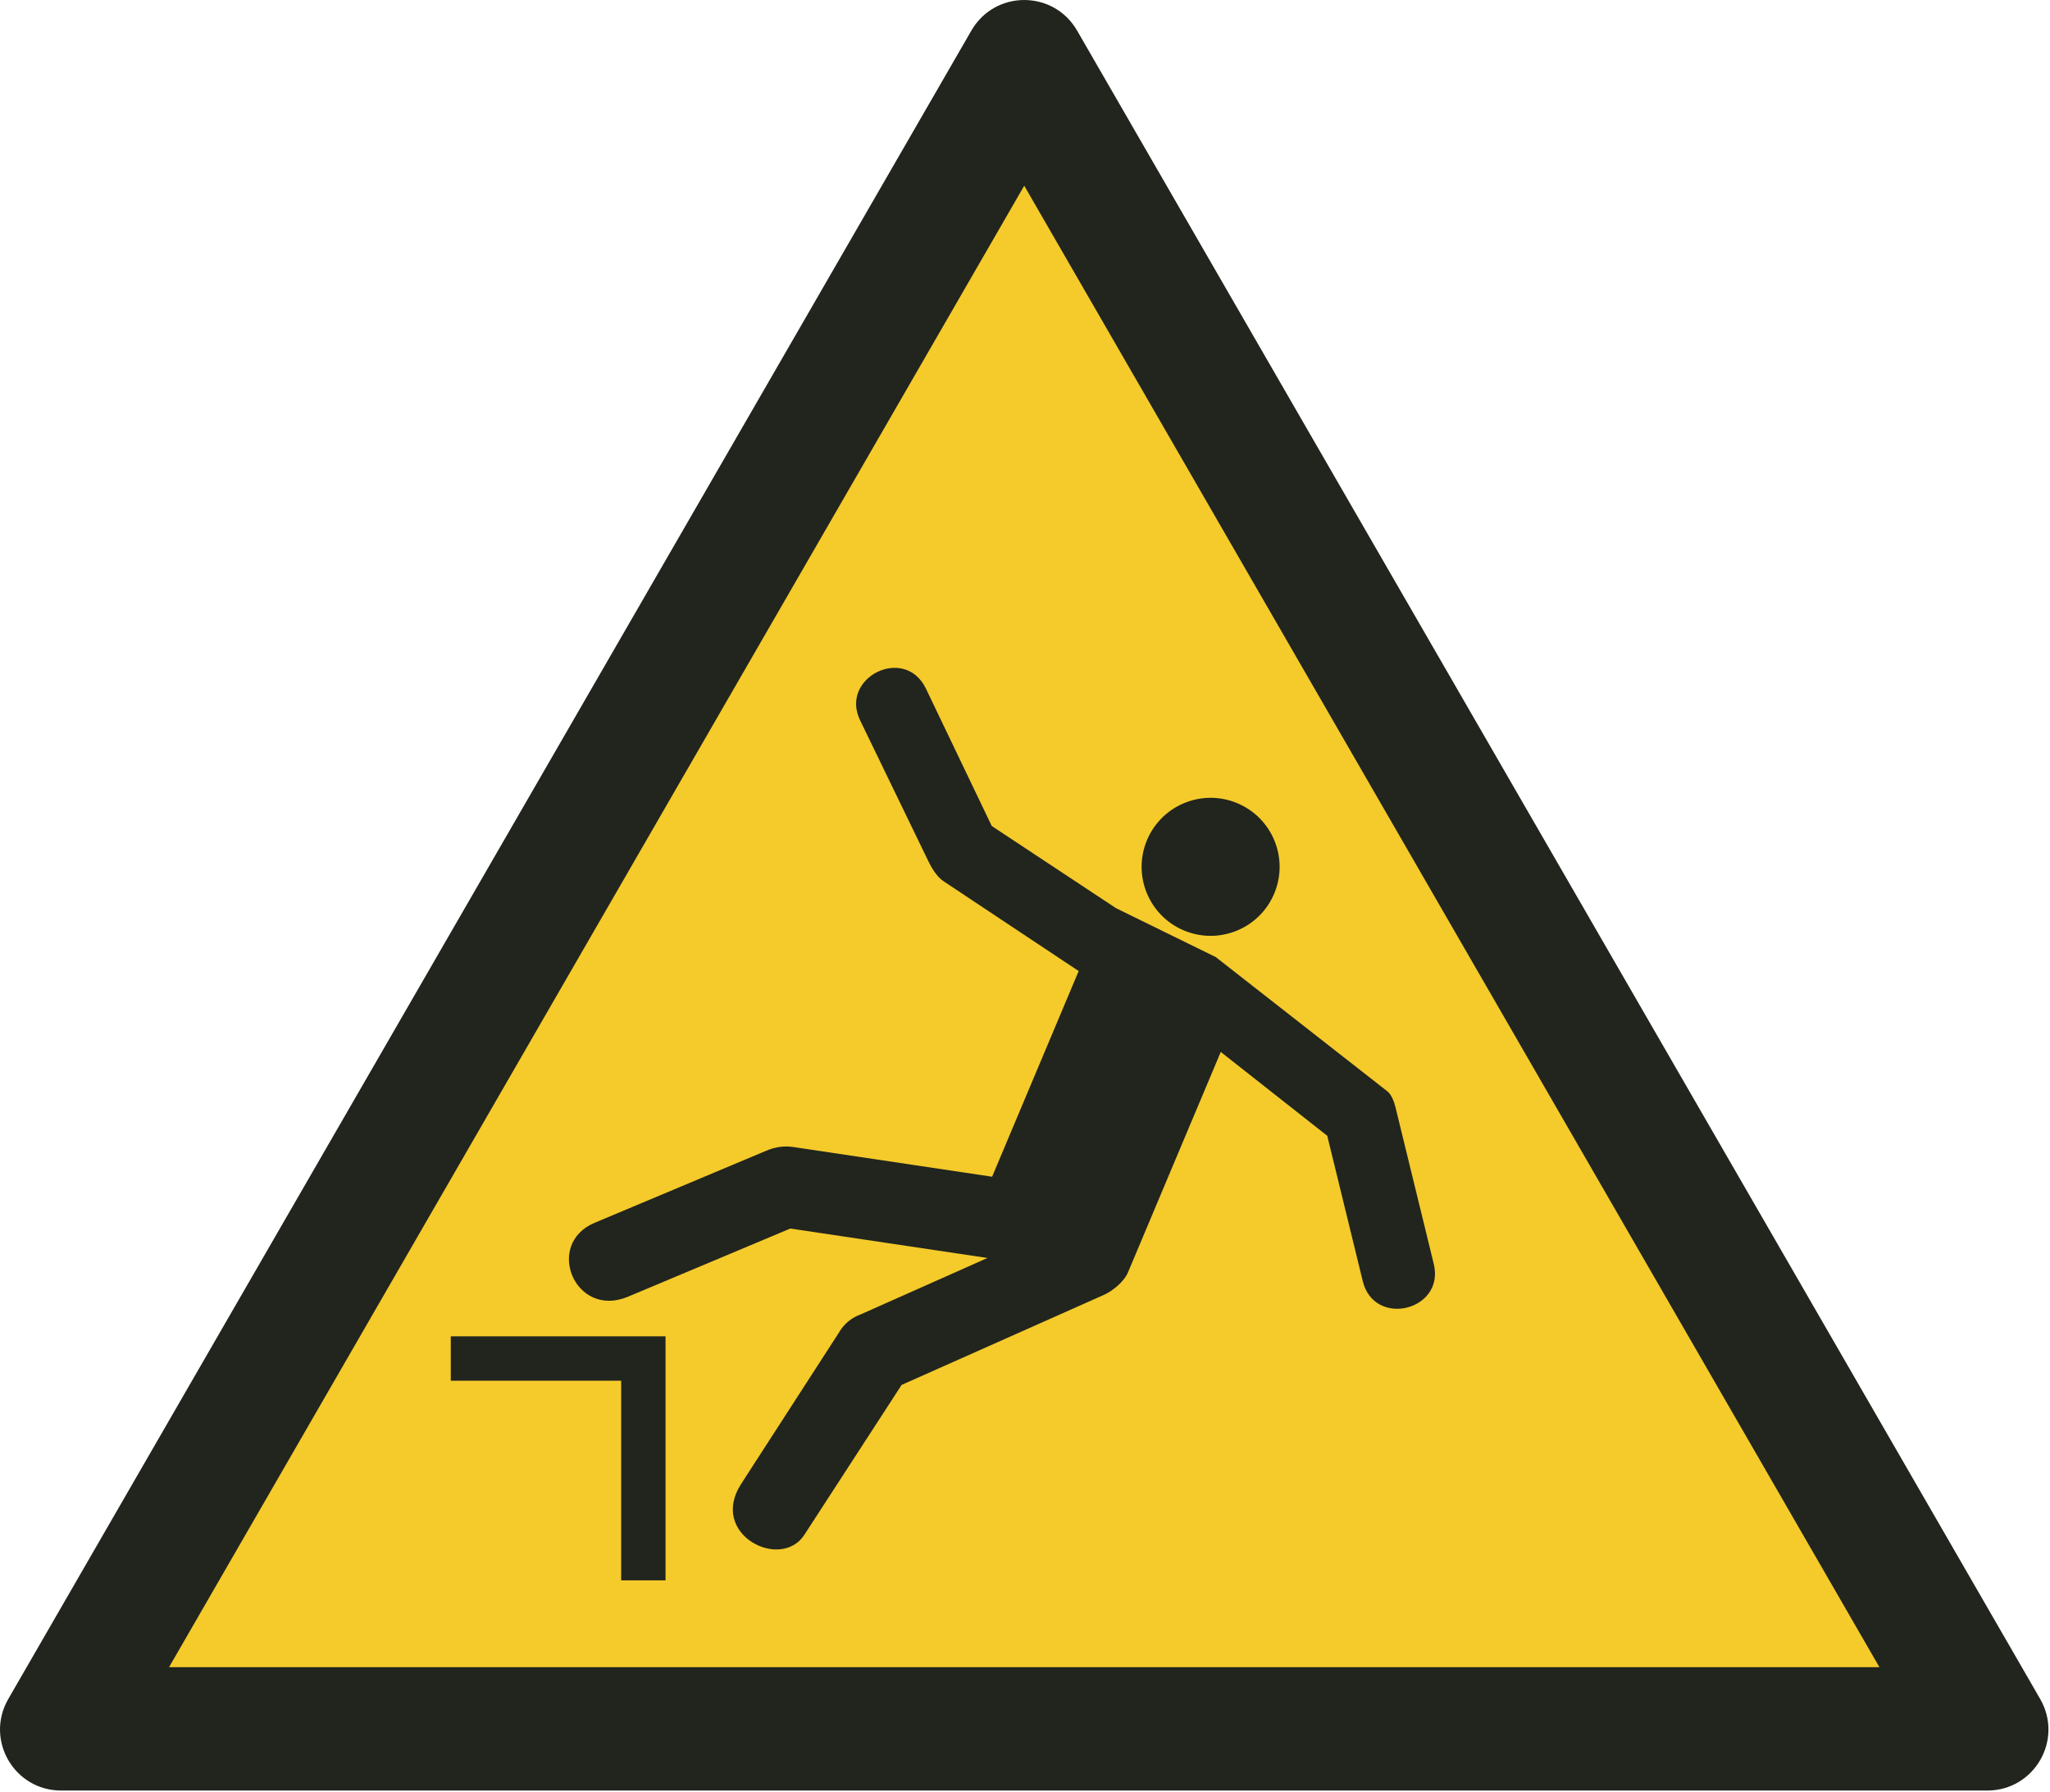 <?xml version="1.0" encoding="UTF-8"?>
<!DOCTYPE svg PUBLIC "-//W3C//DTD SVG 1.1//EN" "http://www.w3.org/Graphics/SVG/1.1/DTD/svg11.dtd">
<!-- Creator: Corel DESIGNER -->
<svg xmlns="http://www.w3.org/2000/svg" xml:space="preserve" width="40mm" height="34.958mm" version="1.1" style="shape-rendering:geometricPrecision; text-rendering:geometricPrecision; image-rendering:optimizeQuality; fill-rule:evenodd; clip-rule:evenodd"
viewBox="0 0 4000 3495.78"
 xmlns:xlink="http://www.w3.org/1999/xlink"
 xmlns:xodm="http://www.corel.com/coreldraw/odm/2003">
 <defs>
  <style type="text/css">
   <![CDATA[
    .fil0w {fill:#F5CA2B}
    .fil1w {fill:#21251E}
   ]]>
  </style>
 </defs>
<symbol id="ISO_x0020_7010_x0020_W008" viewBox="-1500 -3427.58 7000 6117.6">
 <polygon class="fil0w" points="5290.4,2478.58 -1288.06,2478.58 2001.17,-3218.54 "/>
 <path class="fil1w" d="M-922.41 2268.6l2922.41 -5061.73 2922.4 5061.73 -5844.81 0zm6213.22 421.41l-6581.62 0.01c-161.14,0 -261.32,-173.49 -180.75,-313.05l3290.81 -5699.88c80.57,-139.55 280.93,-139.55 361.5,0l3290.81 5699.87c80.57,139.56 -19.61,313.05 -180.75,313.05z"/>
 <polygon class="fil1w" points="40.45,1138.13 774.24,1138.13 774.24,1971.84 622.65,1971.84 622.65,1289.72 40.45,1289.72 "/>
 <path class="fil1w" d="M2654.51 -157.61l586.64 458.86c13.71,10.71 23.16,36.43 26.92,51.79l131.38 537.69c38.92,159.31 -203.48,219.05 -242.56,59.04l-121.37 -496.77 -363.94 -286.5 -317.14 753.34c-14.01,33.28 -55.06,64.63 -81.62,76.46l-691.79 307.82 -332.48 512.26c-80.48,124 -327.43,-1.41 -215.92,-173.94l334.65 -517.81c15.95,-27.64 41.43,-49.84 73.5,-61.24l433.59 -192.94 -673.7 -100.59 -554.47 232.83c-181.43,76.19 -287.05,-179.84 -114.26,-252.4l587.23 -246.59c30.02,-12.61 60.72,-16.96 90.93,-12.46l680.13 101.56 295.81 -702.67 -461.64 -306.84c-17.24,-11.47 -34.88,-33.18 -51.76,-68.02l-233.55 -481.88c-70.82,-146.15 153.06,-258.21 225.11,-107.9l224.84 469.1 424.27 280.45 341.2 167.35zm73.86 -525.65c120.01,50.52 176.35,188.76 125.83,308.77 -50.52,120.01 -188.77,176.34 -308.79,125.81 -120,-50.51 -176.32,-188.76 -125.8,-308.77 50.52,-120 188.76,-176.33 308.76,-125.81z"/>
</symbol>
 <g id="Ebene_x0020_1">
  <use id="ISO_x0020_7010_x0020_W008_0" transform="scale(0.571 0.571)" x="-0" y="0" width="7000" height="6117.6" xlink:href="#ISO_x0020_7010_x0020_W008"/>
 </g>
</svg>
